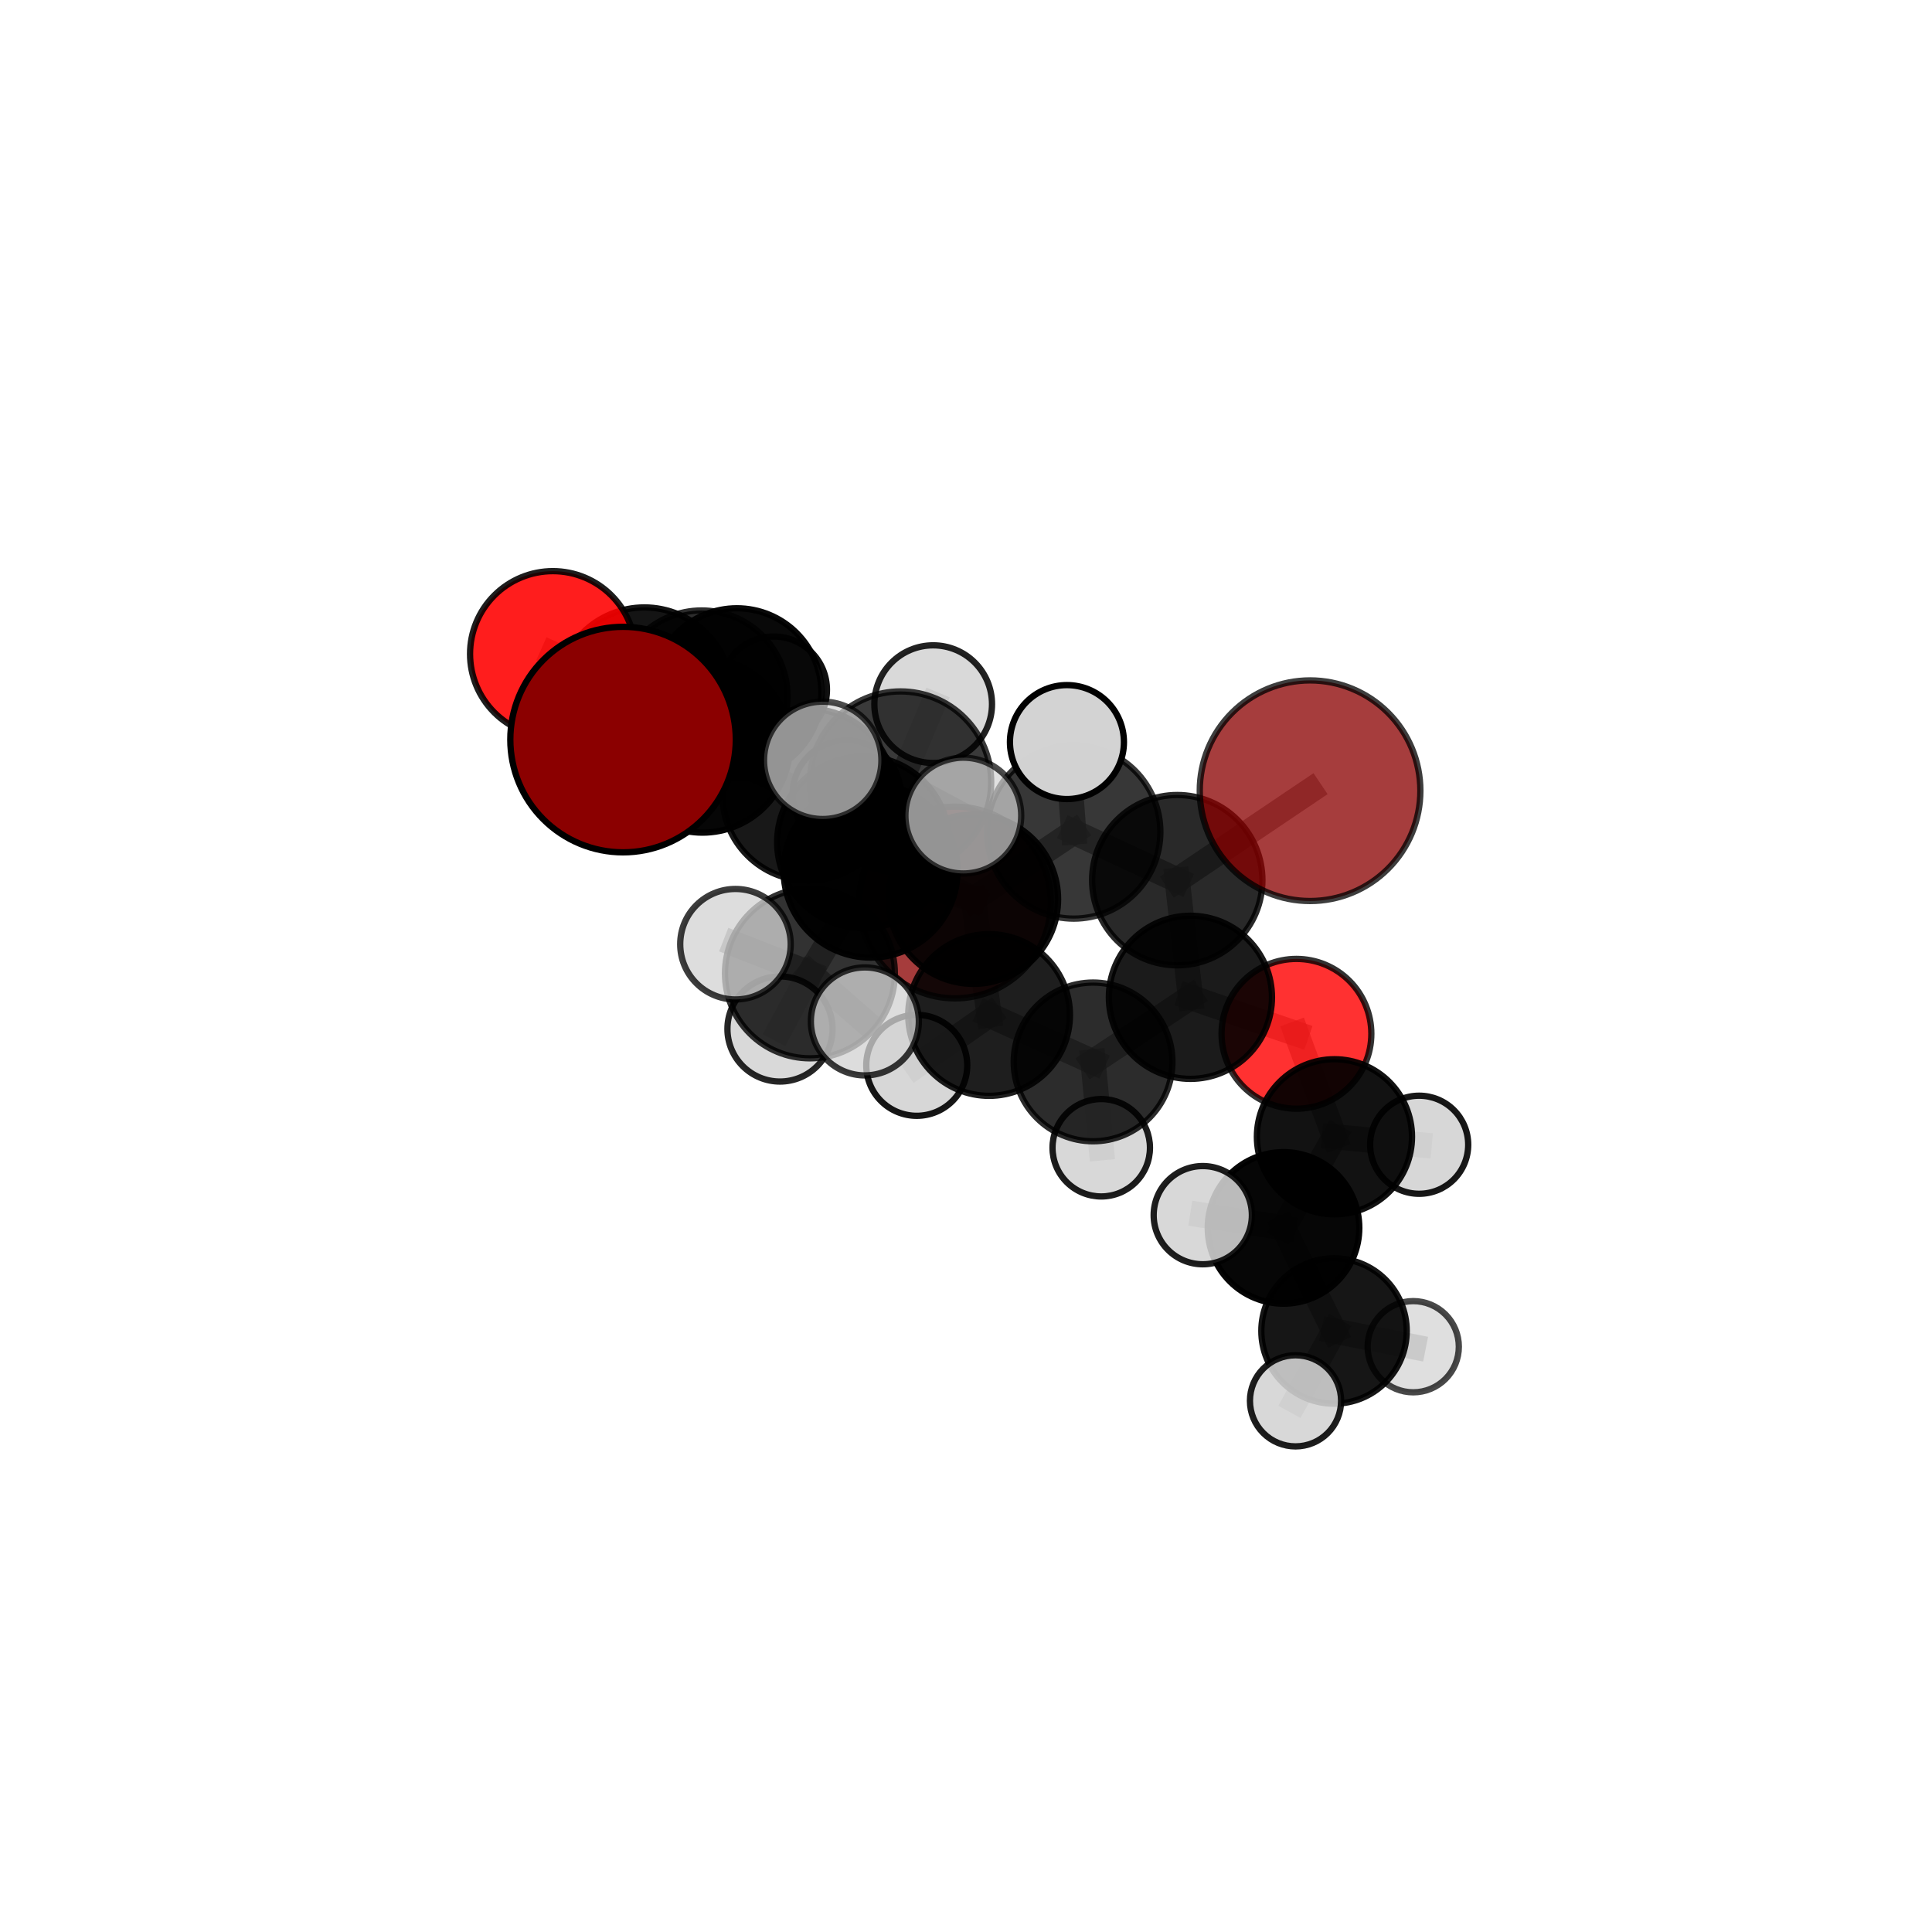 <?xml version="1.0" encoding="utf-8" standalone="no"?>
<!DOCTYPE svg PUBLIC "-//W3C//DTD SVG 1.1//EN"
  "http://www.w3.org/Graphics/SVG/1.1/DTD/svg11.dtd">
<svg xmlns:xlink="http://www.w3.org/1999/xlink" width="153pt" height="153pt" viewBox="0 0 153 153" xmlns="http://www.w3.org/2000/svg" version="1.1">
 <defs>
  <style type="text/css">*{stroke-linejoin: round; stroke-linecap: butt}</style>
 </defs>
 <g id="figure_1">
  <g id="patch_1">
   <path d="M 0 153 
L 153 153 
L 153 0 
L 0 0 
L 0 153 
z
" style="fill: none"/>
  </g>
  <g id="patch_2">
   <path d="M 7.2 145.8 
L 145.8 145.8 
L 145.8 7.2 
L 7.2 7.2 
L 7.2 145.8 
z
" style="fill: none"/>
  </g>
  <g id="axes_1">
   <g id="line2d_1">
    <path d="M 103.748 62.619 
L 93.23 69.702 
" clip-path="url(#p21723f678e)" style="fill: none; stroke: #808080; stroke-opacity: 0.729; stroke-width: 2; stroke-linecap: square"/>
   </g>
   <g id="line2d_2">
    <path d="M 93.23 69.702 
L 94.273 78.98 
" clip-path="url(#p21723f678e)" style="fill: none; stroke: #808080; stroke-opacity: 0.692; stroke-width: 2; stroke-linecap: square"/>
   </g>
   <g id="line2d_3">
    <path d="M 49.342 58.57 
L 55.631 59.008 
" clip-path="url(#p21723f678e)" style="fill: none; stroke: #808080; stroke-opacity: 0.756; stroke-width: 2; stroke-linecap: square"/>
   </g>
   <g id="line2d_4">
    <path d="M 55.631 59.008 
L 51.028 55.036 
" clip-path="url(#p21723f678e)" style="fill: none; stroke: #808080; stroke-opacity: 0.742; stroke-width: 2; stroke-linecap: square"/>
   </g>
   <g id="line2d_5">
    <path d="M 102.669 81.87 
L 94.273 78.98 
" clip-path="url(#p21723f678e)" style="fill: none; stroke: #808080; stroke-opacity: 0.664; stroke-width: 2; stroke-linecap: square"/>
   </g>
   <g id="line2d_6">
    <path d="M 102.669 81.87 
L 105.678 90.025 
" clip-path="url(#p21723f678e)" style="fill: none; stroke: #808080; stroke-opacity: 0.641; stroke-width: 2; stroke-linecap: square"/>
   </g>
   <g id="line2d_7">
    <path d="M 105.678 90.025 
L 101.646 97.239 
" clip-path="url(#p21723f678e)" style="fill: none; stroke: #808080; stroke-opacity: 0.616; stroke-width: 2; stroke-linecap: square"/>
   </g>
   <g id="line2d_8">
    <path d="M 105.678 90.025 
L 112.387 90.655 
" clip-path="url(#p21723f678e)" style="fill: none; stroke: #808080; stroke-opacity: 0.621; stroke-width: 2; stroke-linecap: square"/>
   </g>
   <g id="line2d_9">
    <path d="M 43.783 51.788 
L 51.028 55.036 
" clip-path="url(#p21723f678e)" style="fill: none; stroke: #808080; stroke-opacity: 0.75; stroke-width: 2; stroke-linecap: square"/>
   </g>
   <g id="line2d_10">
    <path d="M 68.945 68.945 
L 77.087 71.211 
" clip-path="url(#p21723f678e)" style="fill: none; stroke: #808080; stroke-opacity: 0.721; stroke-width: 2; stroke-linecap: square"/>
   </g>
   <g id="line2d_11">
    <path d="M 68.945 68.945 
L 68.351 66.701 
" clip-path="url(#p21723f678e)" style="fill: none; stroke: #808080; stroke-opacity: 0.729; stroke-width: 2; stroke-linecap: square"/>
   </g>
   <g id="line2d_12">
    <path d="M 68.945 68.945 
L 71.317 61.934 
" clip-path="url(#p21723f678e)" style="fill: none; stroke: #808080; stroke-opacity: 0.758; stroke-width: 2; stroke-linecap: square"/>
   </g>
   <g id="line2d_13">
    <path d="M 68.945 68.945 
L 64.14 77.085 
" clip-path="url(#p21723f678e)" style="fill: none; stroke: #808080; stroke-opacity: 0.723; stroke-width: 2; stroke-linecap: square"/>
   </g>
   <g id="line2d_14">
    <path d="M 77.087 71.211 
L 68.351 66.701 
" clip-path="url(#p21723f678e)" style="fill: none; stroke: #808080; stroke-opacity: 0.715; stroke-width: 2; stroke-linecap: square"/>
   </g>
   <g id="line2d_15">
    <path d="M 77.087 71.211 
L 85.031 65.887 
" clip-path="url(#p21723f678e)" style="fill: none; stroke: #808080; stroke-opacity: 0.719; stroke-width: 2; stroke-linecap: square"/>
   </g>
   <g id="line2d_16">
    <path d="M 77.087 71.211 
L 78.329 80.379 
" clip-path="url(#p21723f678e)" style="fill: none; stroke: #808080; stroke-opacity: 0.685; stroke-width: 2; stroke-linecap: square"/>
   </g>
   <g id="line2d_17">
    <path d="M 68.351 66.701 
L 64.011 62.932 
" clip-path="url(#p21723f678e)" style="fill: none; stroke: #808080; stroke-opacity: 0.723; stroke-width: 2; stroke-linecap: square"/>
   </g>
   <g id="line2d_18">
    <path d="M 71.317 61.934 
L 65.153 60.213 
" clip-path="url(#p21723f678e)" style="fill: none; stroke: #808080; stroke-opacity: 0.789; stroke-width: 2; stroke-linecap: square"/>
   </g>
   <g id="line2d_19">
    <path d="M 71.317 61.934 
L 76.287 64.587 
" clip-path="url(#p21723f678e)" style="fill: none; stroke: #808080; stroke-opacity: 0.781; stroke-width: 2; stroke-linecap: square"/>
   </g>
   <g id="line2d_20">
    <path d="M 71.317 61.934 
L 73.901 55.764 
" clip-path="url(#p21723f678e)" style="fill: none; stroke: #808080; stroke-opacity: 0.791; stroke-width: 2; stroke-linecap: square"/>
   </g>
   <g id="line2d_21">
    <path d="M 64.14 77.085 
L 58.243 74.775 
" clip-path="url(#p21723f678e)" style="fill: none; stroke: #808080; stroke-opacity: 0.72; stroke-width: 2; stroke-linecap: square"/>
   </g>
   <g id="line2d_22">
    <path d="M 64.14 77.085 
L 61.769 81.489 
" clip-path="url(#p21723f678e)" style="fill: none; stroke: #808080; stroke-opacity: 0.695; stroke-width: 2; stroke-linecap: square"/>
   </g>
   <g id="line2d_23">
    <path d="M 64.14 77.085 
L 68.49 80.888 
" clip-path="url(#p21723f678e)" style="fill: none; stroke: #808080; stroke-opacity: 0.708; stroke-width: 2; stroke-linecap: square"/>
   </g>
   <g id="line2d_24">
    <path d="M 85.031 65.887 
L 93.23 69.702 
" clip-path="url(#p21723f678e)" style="fill: none; stroke: #808080; stroke-opacity: 0.722; stroke-width: 2; stroke-linecap: square"/>
   </g>
   <g id="line2d_25">
    <path d="M 85.031 65.887 
L 84.493 58.767 
" clip-path="url(#p21723f678e)" style="fill: none; stroke: #808080; stroke-opacity: 0.747; stroke-width: 2; stroke-linecap: square"/>
   </g>
   <g id="line2d_26">
    <path d="M 78.329 80.379 
L 86.564 84.096 
" clip-path="url(#p21723f678e)" style="fill: none; stroke: #808080; stroke-opacity: 0.654; stroke-width: 2; stroke-linecap: square"/>
   </g>
   <g id="line2d_27">
    <path d="M 78.329 80.379 
L 72.6 84.366 
" clip-path="url(#p21723f678e)" style="fill: none; stroke: #808080; stroke-opacity: 0.652; stroke-width: 2; stroke-linecap: square"/>
   </g>
   <g id="line2d_28">
    <path d="M 64.011 62.932 
L 55.631 59.008 
" clip-path="url(#p21723f678e)" style="fill: none; stroke: #808080; stroke-opacity: 0.732; stroke-width: 2; stroke-linecap: square"/>
   </g>
   <g id="line2d_29">
    <path d="M 64.011 62.932 
L 67.046 62.905 
" clip-path="url(#p21723f678e)" style="fill: none; stroke: #808080; stroke-opacity: 0.715; stroke-width: 2; stroke-linecap: square"/>
   </g>
   <g id="line2d_30">
    <path d="M 86.564 84.096 
L 94.273 78.98 
" clip-path="url(#p21723f678e)" style="fill: none; stroke: #808080; stroke-opacity: 0.658; stroke-width: 2; stroke-linecap: square"/>
   </g>
   <g id="line2d_31">
    <path d="M 86.564 84.096 
L 87.21 90.894 
" clip-path="url(#p21723f678e)" style="fill: none; stroke: #808080; stroke-opacity: 0.628; stroke-width: 2; stroke-linecap: square"/>
   </g>
   <g id="line2d_32">
    <path d="M 58.356 54.864 
L 55.566 55.146 
" clip-path="url(#p21723f678e)" style="fill: none; stroke: #808080; stroke-opacity: 0.713; stroke-width: 2; stroke-linecap: square"/>
   </g>
   <g id="line2d_33">
    <path d="M 58.356 54.864 
L 61.273 54.624 
" clip-path="url(#p21723f678e)" style="fill: none; stroke: #808080; stroke-opacity: 0.698; stroke-width: 2; stroke-linecap: square"/>
   </g>
   <g id="line2d_34">
    <path d="M 55.566 55.146 
L 51.028 55.036 
" clip-path="url(#p21723f678e)" style="fill: none; stroke: #808080; stroke-opacity: 0.732; stroke-width: 2; stroke-linecap: square"/>
   </g>
   <g id="line2d_35">
    <path d="M 101.646 97.239 
L 105.645 105.403 
" clip-path="url(#p21723f678e)" style="fill: none; stroke: #808080; stroke-opacity: 0.59; stroke-width: 2; stroke-linecap: square"/>
   </g>
   <g id="line2d_36">
    <path d="M 101.646 97.239 
L 95.251 96.232 
" clip-path="url(#p21723f678e)" style="fill: none; stroke: #808080; stroke-opacity: 0.612; stroke-width: 2; stroke-linecap: square"/>
   </g>
   <g id="line2d_37">
    <path d="M 105.645 105.403 
L 102.595 110.935 
" clip-path="url(#p21723f678e)" style="fill: none; stroke: #808080; stroke-opacity: 0.567; stroke-width: 2; stroke-linecap: square"/>
   </g>
   <g id="line2d_38">
    <path d="M 105.645 105.403 
L 111.918 106.649 
" clip-path="url(#p21723f678e)" style="fill: none; stroke: #808080; stroke-opacity: 0.567; stroke-width: 2; stroke-linecap: square"/>
   </g>
   <g id="Path3DCollection_1">
    <path d="M 75.627 79.064 
C 77.64 79.064 79.572 78.264 80.996 76.84 
C 82.419 75.416 83.219 73.484 83.219 71.471 
C 83.219 69.457 82.419 67.526 80.996 66.102 
C 79.572 64.678 77.64 63.878 75.627 63.878 
C 73.613 63.878 71.681 64.678 70.257 66.102 
C 68.834 67.526 68.034 69.457 68.034 71.471 
C 68.034 73.484 68.834 75.416 70.257 76.84 
C 71.681 78.264 73.613 79.064 75.627 79.064 
z
" clip-path="url(#p21723f678e)" style="fill: #8b0000; fill-opacity: 0.765; stroke: #000000; stroke-opacity: 0.765; stroke-width: 0.5"/>
    <path d="M 61.273 58.84 
C 62.391 58.84 63.463 58.396 64.254 57.605 
C 65.045 56.814 65.489 55.742 65.489 54.624 
C 65.489 53.505 65.045 52.433 64.254 51.642 
C 63.463 50.851 62.391 50.407 61.273 50.407 
C 60.154 50.407 59.082 50.851 58.291 51.642 
C 57.5 52.433 57.056 53.505 57.056 54.624 
C 57.056 55.742 57.5 56.814 58.291 57.605 
C 59.082 58.396 60.154 58.84 61.273 58.84 
z
" clip-path="url(#p21723f678e)" style="fill: #d3d3d3; fill-opacity: 0.931; stroke: #000000; stroke-opacity: 0.931; stroke-width: 0.5"/>
    <path d="M 58.356 61.558 
C 60.131 61.558 61.833 60.852 63.089 59.597 
C 64.344 58.342 65.049 56.639 65.049 54.864 
C 65.049 53.089 64.344 51.387 63.089 50.131 
C 61.833 48.876 60.131 48.171 58.356 48.171 
C 56.581 48.171 54.878 48.876 53.623 50.131 
C 52.368 51.387 51.662 53.089 51.662 54.864 
C 51.662 56.639 52.368 58.342 53.623 59.597 
C 54.878 60.852 56.581 61.558 58.356 61.558 
z
" clip-path="url(#p21723f678e)" style="fill-opacity: 0.962; stroke: #000000; stroke-opacity: 0.962; stroke-width: 0.5"/>
    <path d="M 55.566 61.946 
C 57.37 61.946 59.1 61.229 60.375 59.954 
C 61.65 58.679 62.367 56.949 62.367 55.146 
C 62.367 53.342 61.65 51.612 60.375 50.337 
C 59.1 49.062 57.37 48.345 55.566 48.345 
C 53.763 48.345 52.033 49.062 50.758 50.337 
C 49.482 51.612 48.766 53.342 48.766 55.146 
C 48.766 56.949 49.482 58.679 50.758 59.954 
C 52.033 61.229 53.763 61.946 55.566 61.946 
z
" clip-path="url(#p21723f678e)" style="fill-opacity: 0.821; stroke: #000000; stroke-opacity: 0.821; stroke-width: 0.5"/>
    <path d="M 67.046 67.188 
C 68.182 67.188 69.272 66.737 70.075 65.934 
C 70.878 65.131 71.329 64.041 71.329 62.905 
C 71.329 61.769 70.878 60.68 70.075 59.877 
C 69.272 59.074 68.182 58.622 67.046 58.622 
C 65.91 58.622 64.821 59.074 64.018 59.877 
C 63.215 60.68 62.763 61.769 62.763 62.905 
C 62.763 64.041 63.215 65.131 64.018 65.934 
C 64.821 66.737 65.91 67.188 67.046 67.188 
z
" clip-path="url(#p21723f678e)" style="fill: #d3d3d3; fill-opacity: 0.948; stroke: #000000; stroke-opacity: 0.948; stroke-width: 0.5"/>
    <path d="M 51.028 61.968 
C 52.867 61.968 54.63 61.237 55.93 59.938 
C 57.23 58.638 57.96 56.874 57.96 55.036 
C 57.96 53.198 57.23 51.434 55.93 50.135 
C 54.63 48.835 52.867 48.104 51.028 48.104 
C 49.19 48.104 47.427 48.835 46.127 50.135 
C 44.827 51.434 44.096 53.198 44.096 55.036 
C 44.096 56.874 44.827 58.638 46.127 59.938 
C 47.427 61.237 49.19 61.968 51.028 61.968 
z
" clip-path="url(#p21723f678e)" style="fill-opacity: 0.919; stroke: #000000; stroke-opacity: 0.919; stroke-width: 0.5"/>
    <path d="M 43.783 58.346 
C 45.522 58.346 47.19 57.655 48.42 56.425 
C 49.65 55.196 50.341 53.527 50.341 51.788 
C 50.341 50.049 49.65 48.381 48.42 47.151 
C 47.19 45.921 45.522 45.23 43.783 45.23 
C 42.044 45.23 40.376 45.921 39.146 47.151 
C 37.916 48.381 37.225 50.049 37.225 51.788 
C 37.225 53.527 37.916 55.196 39.146 56.425 
C 40.376 57.655 42.044 58.346 43.783 58.346 
z
" clip-path="url(#p21723f678e)" style="fill: #ff0000; fill-opacity: 0.884; stroke: #000000; stroke-opacity: 0.884; stroke-width: 0.5"/>
    <path d="M 64.011 69.74 
C 65.816 69.74 67.548 69.023 68.825 67.746 
C 70.101 66.469 70.819 64.738 70.819 62.932 
C 70.819 61.127 70.101 59.395 68.825 58.118 
C 67.548 56.842 65.816 56.124 64.011 56.124 
C 62.205 56.124 60.473 56.842 59.197 58.118 
C 57.92 59.395 57.203 61.127 57.203 62.932 
C 57.203 64.738 57.92 66.469 59.197 67.746 
C 60.473 69.023 62.205 69.74 64.011 69.74 
z
" clip-path="url(#p21723f678e)" style="fill-opacity: 0.903; stroke: #000000; stroke-opacity: 0.903; stroke-width: 0.5"/>
    <path d="M 55.631 65.938 
C 57.469 65.938 59.231 65.208 60.531 63.908 
C 61.83 62.609 62.561 60.846 62.561 59.008 
C 62.561 57.17 61.83 55.408 60.531 54.108 
C 59.231 52.809 57.469 52.079 55.631 52.079 
C 53.793 52.079 52.03 52.809 50.731 54.108 
C 49.431 55.408 48.701 57.17 48.701 59.008 
C 48.701 60.846 49.431 62.609 50.731 63.908 
C 52.03 65.208 53.793 65.938 55.631 65.938 
z
" clip-path="url(#p21723f678e)" style="fill-opacity: 0.976; stroke: #000000; stroke-opacity: 0.976; stroke-width: 0.5"/>
    <path d="M 87.21 94.751 
C 88.233 94.751 89.214 94.345 89.938 93.622 
C 90.661 92.898 91.068 91.917 91.068 90.894 
C 91.068 89.871 90.661 88.889 89.938 88.166 
C 89.214 87.442 88.233 87.036 87.21 87.036 
C 86.187 87.036 85.206 87.442 84.482 88.166 
C 83.759 88.889 83.352 89.871 83.352 90.894 
C 83.352 91.917 83.759 92.898 84.482 93.622 
C 85.206 94.345 86.187 94.751 87.21 94.751 
z
" clip-path="url(#p21723f678e)" style="fill: #d3d3d3; fill-opacity: 0.888; stroke: #000000; stroke-opacity: 0.888; stroke-width: 0.5"/>
    <path d="M 72.6 88.364 
C 73.66 88.364 74.677 87.943 75.427 87.193 
C 76.177 86.444 76.598 85.427 76.598 84.366 
C 76.598 83.306 76.177 82.289 75.427 81.539 
C 74.677 80.79 73.66 80.368 72.6 80.368 
C 71.54 80.368 70.523 80.79 69.773 81.539 
C 69.023 82.289 68.602 83.306 68.602 84.366 
C 68.602 85.427 69.023 86.444 69.773 87.193 
C 70.523 87.943 71.54 88.364 72.6 88.364 
z
" clip-path="url(#p21723f678e)" style="fill: #d3d3d3; fill-opacity: 0.914; stroke: #000000; stroke-opacity: 0.914; stroke-width: 0.5"/>
    <path d="M 112.387 94.539 
C 113.417 94.539 114.405 94.13 115.133 93.402 
C 115.862 92.673 116.271 91.685 116.271 90.655 
C 116.271 89.625 115.862 88.637 115.133 87.908 
C 114.405 87.18 113.417 86.771 112.387 86.771 
C 111.357 86.771 110.369 87.18 109.64 87.908 
C 108.912 88.637 108.503 89.625 108.503 90.655 
C 108.503 91.685 108.912 92.673 109.64 93.402 
C 110.369 94.13 111.357 94.539 112.387 94.539 
z
" clip-path="url(#p21723f678e)" style="fill: #d3d3d3; fill-opacity: 0.903; stroke: #000000; stroke-opacity: 0.903; stroke-width: 0.5"/>
    <path d="M 86.564 90.381 
C 88.23 90.381 89.829 89.718 91.007 88.54 
C 92.186 87.361 92.848 85.763 92.848 84.096 
C 92.848 82.429 92.186 80.831 91.007 79.652 
C 89.829 78.474 88.23 77.811 86.564 77.811 
C 84.897 77.811 83.298 78.474 82.12 79.652 
C 80.941 80.831 80.279 82.429 80.279 84.096 
C 80.279 85.763 80.941 87.361 82.12 88.54 
C 83.298 89.718 84.897 90.381 86.564 90.381 
z
" clip-path="url(#p21723f678e)" style="fill-opacity: 0.828; stroke: #000000; stroke-opacity: 0.828; stroke-width: 0.5"/>
    <path d="M 78.329 86.783 
C 80.027 86.783 81.656 86.108 82.857 84.907 
C 84.058 83.706 84.733 82.077 84.733 80.379 
C 84.733 78.681 84.058 77.051 82.857 75.85 
C 81.656 74.649 80.027 73.975 78.329 73.975 
C 76.631 73.975 75.001 74.649 73.8 75.85 
C 72.599 77.051 71.925 78.681 71.925 80.379 
C 71.925 82.077 72.599 83.706 73.8 84.907 
C 75.001 86.108 76.631 86.783 78.329 86.783 
z
" clip-path="url(#p21723f678e)" style="fill-opacity: 0.882; stroke: #000000; stroke-opacity: 0.882; stroke-width: 0.5"/>
    <path d="M 102.669 87.801 
C 104.242 87.801 105.751 87.176 106.863 86.064 
C 107.975 84.952 108.6 83.443 108.6 81.87 
C 108.6 80.297 107.975 78.788 106.863 77.676 
C 105.751 76.564 104.242 75.939 102.669 75.939 
C 101.096 75.939 99.587 76.564 98.475 77.676 
C 97.363 78.788 96.738 80.297 96.738 81.87 
C 96.738 83.443 97.363 84.952 98.475 86.064 
C 99.587 87.176 101.096 87.801 102.669 87.801 
z
" clip-path="url(#p21723f678e)" style="fill: #ff0000; fill-opacity: 0.807; stroke: #000000; stroke-opacity: 0.807; stroke-width: 0.5"/>
    <path d="M 68.351 73.508 
C 70.156 73.508 71.888 72.791 73.164 71.514 
C 74.441 70.238 75.158 68.506 75.158 66.701 
C 75.158 64.896 74.441 63.164 73.164 61.888 
C 71.888 60.611 70.156 59.894 68.351 59.894 
C 66.545 59.894 64.814 60.611 63.537 61.888 
C 62.261 63.164 61.543 64.896 61.543 66.701 
C 61.543 68.506 62.261 70.238 63.537 71.514 
C 64.814 72.791 66.545 73.508 68.351 73.508 
z
" clip-path="url(#p21723f678e)" style="fill-opacity: 0.902; stroke: #000000; stroke-opacity: 0.902; stroke-width: 0.5"/>
    <path d="M 94.273 85.439 
C 95.986 85.439 97.629 84.758 98.84 83.547 
C 100.052 82.336 100.732 80.693 100.732 78.98 
C 100.732 77.266 100.052 75.623 98.84 74.412 
C 97.629 73.201 95.986 72.52 94.273 72.52 
C 92.56 72.52 90.917 73.201 89.705 74.412 
C 88.494 75.623 87.813 77.266 87.813 78.98 
C 87.813 80.693 88.494 82.336 89.705 83.547 
C 90.917 84.758 92.56 85.439 94.273 85.439 
z
" clip-path="url(#p21723f678e)" style="fill-opacity: 0.891; stroke: #000000; stroke-opacity: 0.891; stroke-width: 0.5"/>
    <path d="M 105.678 96.168 
C 107.307 96.168 108.87 95.521 110.022 94.369 
C 111.174 93.217 111.821 91.655 111.821 90.025 
C 111.821 88.396 111.174 86.834 110.022 85.682 
C 108.87 84.53 107.307 83.883 105.678 83.883 
C 104.049 83.883 102.487 84.53 101.335 85.682 
C 100.183 86.834 99.536 88.396 99.536 90.025 
C 99.536 91.655 100.183 93.217 101.335 94.369 
C 102.487 95.521 104.049 96.168 105.678 96.168 
z
" clip-path="url(#p21723f678e)" style="fill-opacity: 0.927; stroke: #000000; stroke-opacity: 0.927; stroke-width: 0.5"/>
    <path d="M 93.23 76.447 
C 95.018 76.447 96.734 75.737 97.999 74.472 
C 99.264 73.207 99.974 71.491 99.974 69.702 
C 99.974 67.914 99.264 66.198 97.999 64.933 
C 96.734 63.668 95.018 62.957 93.23 62.957 
C 91.441 62.957 89.725 63.668 88.46 64.933 
C 87.195 66.198 86.485 67.914 86.485 69.702 
C 86.485 71.491 87.195 73.207 88.46 74.472 
C 89.725 75.737 91.441 76.447 93.23 76.447 
z
" clip-path="url(#p21723f678e)" style="fill-opacity: 0.838; stroke: #000000; stroke-opacity: 0.838; stroke-width: 0.5"/>
    <path d="M 77.087 77.917 
C 78.865 77.917 80.571 77.211 81.829 75.953 
C 83.087 74.696 83.793 72.99 83.793 71.211 
C 83.793 69.433 83.087 67.727 81.829 66.469 
C 80.571 65.211 78.865 64.505 77.087 64.505 
C 75.308 64.505 73.602 65.211 72.345 66.469 
C 71.087 67.727 70.38 69.433 70.38 71.211 
C 70.38 72.99 71.087 74.696 72.345 75.953 
C 73.602 77.211 75.308 77.917 77.087 77.917 
z
" clip-path="url(#p21723f678e)" style="fill-opacity: 0.927; stroke: #000000; stroke-opacity: 0.927; stroke-width: 0.5"/>
    <path d="M 85.031 72.749 
C 86.851 72.749 88.596 72.026 89.883 70.739 
C 91.17 69.452 91.893 67.707 91.893 65.887 
C 91.893 64.067 91.17 62.322 89.883 61.035 
C 88.596 59.749 86.851 59.026 85.031 59.026 
C 83.212 59.026 81.466 59.749 80.18 61.035 
C 78.893 62.322 78.17 64.067 78.17 65.887 
C 78.17 67.707 78.893 69.452 80.18 70.739 
C 81.466 72.026 83.212 72.749 85.031 72.749 
z
" clip-path="url(#p21723f678e)" style="fill-opacity: 0.782; stroke: #000000; stroke-opacity: 0.782; stroke-width: 0.5"/>
    <path d="M 103.748 71.354 
C 106.064 71.354 108.286 70.434 109.924 68.796 
C 111.562 67.157 112.483 64.935 112.483 62.619 
C 112.483 60.302 111.562 58.08 109.924 56.442 
C 108.286 54.804 106.064 53.883 103.748 53.883 
C 101.431 53.883 99.209 54.804 97.571 56.442 
C 95.933 58.08 95.012 60.302 95.012 62.619 
C 95.012 64.935 95.933 67.157 97.571 68.796 
C 99.209 70.434 101.431 71.354 103.748 71.354 
z
" clip-path="url(#p21723f678e)" style="fill: #8b0000; fill-opacity: 0.758; stroke: #000000; stroke-opacity: 0.758; stroke-width: 0.5"/>
    <path d="M 111.918 110.261 
C 112.876 110.261 113.794 109.881 114.472 109.203 
C 115.149 108.526 115.529 107.607 115.529 106.649 
C 115.529 105.692 115.149 104.773 114.472 104.096 
C 113.794 103.418 112.876 103.038 111.918 103.038 
C 110.96 103.038 110.041 103.418 109.364 104.096 
C 108.686 104.773 108.306 105.692 108.306 106.649 
C 108.306 107.607 108.686 108.526 109.364 109.203 
C 110.041 109.881 110.96 110.261 111.918 110.261 
z
" clip-path="url(#p21723f678e)" style="fill: #d3d3d3; fill-opacity: 0.717; stroke: #000000; stroke-opacity: 0.717; stroke-width: 0.5"/>
    <path d="M 84.493 63.28 
C 85.69 63.28 86.838 62.805 87.685 61.958 
C 88.531 61.112 89.007 59.964 89.007 58.767 
C 89.007 57.57 88.531 56.422 87.685 55.575 
C 86.838 54.729 85.69 54.254 84.493 54.254 
C 83.296 54.254 82.148 54.729 81.302 55.575 
C 80.456 56.422 79.98 57.57 79.98 58.767 
C 79.98 59.964 80.456 61.112 81.302 61.958 
C 82.148 62.805 83.296 63.28 84.493 63.28 
z
" clip-path="url(#p21723f678e)" style="fill: #d3d3d3; fill-opacity: 0.996; stroke: #000000; stroke-opacity: 0.996; stroke-width: 0.5"/>
    <path d="M 101.646 103.24 
C 103.237 103.24 104.764 102.607 105.889 101.482 
C 107.014 100.357 107.646 98.83 107.646 97.239 
C 107.646 95.648 107.014 94.121 105.889 92.996 
C 104.764 91.871 103.237 91.239 101.646 91.239 
C 100.055 91.239 98.528 91.871 97.403 92.996 
C 96.278 94.121 95.645 95.648 95.645 97.239 
C 95.645 98.83 96.278 100.357 97.403 101.482 
C 98.528 102.607 100.055 103.24 101.646 103.24 
z
" clip-path="url(#p21723f678e)" style="fill-opacity: 0.976; stroke: #000000; stroke-opacity: 0.976; stroke-width: 0.5"/>
    <path d="M 49.342 67.499 
C 51.71 67.499 53.981 66.558 55.656 64.883 
C 57.33 63.209 58.271 60.938 58.271 58.57 
C 58.271 56.202 57.33 53.93 55.656 52.256 
C 53.981 50.581 51.71 49.64 49.342 49.64 
C 46.974 49.64 44.702 50.581 43.028 52.256 
C 41.353 53.93 40.413 56.202 40.413 58.57 
C 40.413 60.938 41.353 63.209 43.028 64.883 
C 44.702 66.558 46.974 67.499 49.342 67.499 
z
" clip-path="url(#p21723f678e)" style="fill: #8b0000; stroke: #000000; stroke-width: 0.5"/>
    <path d="M 105.645 111.16 
C 107.171 111.16 108.636 110.554 109.715 109.474 
C 110.795 108.395 111.402 106.93 111.402 105.403 
C 111.402 103.877 110.795 102.412 109.715 101.333 
C 108.636 100.253 107.171 99.647 105.645 99.647 
C 104.118 99.647 102.654 100.253 101.574 101.333 
C 100.494 102.412 99.888 103.877 99.888 105.403 
C 99.888 106.93 100.494 108.395 101.574 109.474 
C 102.654 110.554 104.118 111.16 105.645 111.16 
z
" clip-path="url(#p21723f678e)" style="fill-opacity: 0.912; stroke: #000000; stroke-opacity: 0.912; stroke-width: 0.5"/>
    <path d="M 61.769 85.65 
C 62.873 85.65 63.931 85.212 64.712 84.431 
C 65.492 83.651 65.931 82.592 65.931 81.489 
C 65.931 80.385 65.492 79.326 64.712 78.546 
C 63.931 77.765 62.873 77.327 61.769 77.327 
C 60.665 77.327 59.607 77.765 58.826 78.546 
C 58.046 79.326 57.607 80.385 57.607 81.489 
C 57.607 82.592 58.046 83.651 58.826 84.431 
C 59.607 85.212 60.665 85.65 61.769 85.65 
z
" clip-path="url(#p21723f678e)" style="fill: #d3d3d3; fill-opacity: 0.849; stroke: #000000; stroke-opacity: 0.849; stroke-width: 0.5"/>
    <path d="M 95.251 100.121 
C 96.282 100.121 97.272 99.711 98.001 98.982 
C 98.73 98.252 99.14 97.263 99.14 96.232 
C 99.14 95.201 98.73 94.211 98.001 93.482 
C 97.272 92.753 96.282 92.343 95.251 92.343 
C 94.22 92.343 93.23 92.753 92.501 93.482 
C 91.772 94.211 91.362 95.201 91.362 96.232 
C 91.362 97.263 91.772 98.252 92.501 98.982 
C 93.23 99.711 94.22 100.121 95.251 100.121 
z
" clip-path="url(#p21723f678e)" style="fill: #d3d3d3; fill-opacity: 0.882; stroke: #000000; stroke-opacity: 0.882; stroke-width: 0.5"/>
    <path d="M 68.945 75.834 
C 70.772 75.834 72.525 75.108 73.817 73.816 
C 75.109 72.524 75.835 70.772 75.835 68.945 
C 75.835 67.118 75.109 65.365 73.817 64.073 
C 72.525 62.781 70.772 62.055 68.945 62.055 
C 67.118 62.055 65.366 62.781 64.074 64.073 
C 62.782 65.365 62.056 67.118 62.056 68.945 
C 62.056 70.772 62.782 72.524 64.074 73.816 
C 65.366 75.108 67.118 75.834 68.945 75.834 
z
" clip-path="url(#p21723f678e)" style="fill-opacity: 0.954; stroke: #000000; stroke-opacity: 0.954; stroke-width: 0.5"/>
    <path d="M 102.595 114.544 
C 103.552 114.544 104.47 114.164 105.147 113.487 
C 105.823 112.81 106.204 111.892 106.204 110.935 
C 106.204 109.978 105.823 109.061 105.147 108.384 
C 104.47 107.707 103.552 107.327 102.595 107.327 
C 101.638 107.327 100.72 107.707 100.044 108.384 
C 99.367 109.061 98.987 109.978 98.987 110.935 
C 98.987 111.892 99.367 112.81 100.044 113.487 
C 100.72 114.164 101.638 114.544 102.595 114.544 
z
" clip-path="url(#p21723f678e)" style="fill: #d3d3d3; fill-opacity: 0.884; stroke: #000000; stroke-opacity: 0.884; stroke-width: 0.5"/>
    <path d="M 64.14 83.811 
C 65.923 83.811 67.634 83.102 68.895 81.841 
C 70.157 80.58 70.865 78.869 70.865 77.085 
C 70.865 75.301 70.157 73.591 68.895 72.329 
C 67.634 71.068 65.923 70.359 64.14 70.359 
C 62.356 70.359 60.645 71.068 59.384 72.329 
C 58.123 73.591 57.414 75.301 57.414 77.085 
C 57.414 78.869 58.123 80.58 59.384 81.841 
C 60.645 83.102 62.356 83.811 64.14 83.811 
z
" clip-path="url(#p21723f678e)" style="fill-opacity: 0.802; stroke: #000000; stroke-opacity: 0.802; stroke-width: 0.5"/>
    <path d="M 73.901 60.422 
C 75.137 60.422 76.322 59.931 77.195 59.058 
C 78.069 58.184 78.56 56.999 78.56 55.764 
C 78.56 54.528 78.069 53.343 77.195 52.47 
C 76.322 51.596 75.137 51.105 73.901 51.105 
C 72.666 51.105 71.481 51.596 70.608 52.47 
C 69.734 53.343 69.243 54.528 69.243 55.764 
C 69.243 56.999 69.734 58.184 70.608 59.058 
C 71.481 59.931 72.666 60.422 73.901 60.422 
z
" clip-path="url(#p21723f678e)" style="fill: #d3d3d3; fill-opacity: 0.864; stroke: #000000; stroke-opacity: 0.864; stroke-width: 0.5"/>
    <path d="M 71.317 69.112 
C 73.221 69.112 75.047 68.355 76.393 67.009 
C 77.739 65.663 78.495 63.837 78.495 61.934 
C 78.495 60.03 77.739 58.204 76.393 56.858 
C 75.047 55.512 73.221 54.755 71.317 54.755 
C 69.413 54.755 67.587 55.512 66.241 56.858 
C 64.895 58.204 64.139 60.03 64.139 61.934 
C 64.139 63.837 64.895 65.663 66.241 67.009 
C 67.587 68.355 69.413 69.112 71.317 69.112 
z
" clip-path="url(#p21723f678e)" style="fill-opacity: 0.771; stroke: #000000; stroke-opacity: 0.771; stroke-width: 0.5"/>
    <path d="M 58.243 79.15 
C 59.403 79.15 60.516 78.689 61.336 77.868 
C 62.157 77.048 62.618 75.935 62.618 74.775 
C 62.618 73.614 62.157 72.501 61.336 71.681 
C 60.516 70.86 59.403 70.399 58.243 70.399 
C 57.082 70.399 55.969 70.86 55.149 71.681 
C 54.329 72.501 53.868 73.614 53.868 74.775 
C 53.868 75.935 54.329 77.048 55.149 77.868 
C 55.969 78.689 57.082 79.15 58.243 79.15 
z
" clip-path="url(#p21723f678e)" style="fill: #d3d3d3; fill-opacity: 0.764; stroke: #000000; stroke-opacity: 0.764; stroke-width: 0.5"/>
    <path d="M 68.49 85.164 
C 69.624 85.164 70.712 84.713 71.514 83.912 
C 72.315 83.11 72.766 82.022 72.766 80.888 
C 72.766 79.755 72.315 78.667 71.514 77.865 
C 70.712 77.064 69.624 76.613 68.49 76.613 
C 67.357 76.613 66.269 77.064 65.467 77.865 
C 64.666 78.667 64.215 79.755 64.215 80.888 
C 64.215 82.022 64.666 83.11 65.467 83.912 
C 66.269 84.713 67.357 85.164 68.49 85.164 
z
" clip-path="url(#p21723f678e)" style="fill: #d3d3d3; fill-opacity: 0.773; stroke: #000000; stroke-opacity: 0.773; stroke-width: 0.5"/>
    <path d="M 65.153 64.86 
C 66.386 64.86 67.568 64.371 68.439 63.499 
C 69.311 62.628 69.801 61.445 69.801 60.213 
C 69.801 58.98 69.311 57.798 68.439 56.927 
C 67.568 56.055 66.386 55.565 65.153 55.565 
C 63.921 55.565 62.739 56.055 61.867 56.927 
C 60.996 57.798 60.506 58.98 60.506 60.213 
C 60.506 61.445 60.996 62.628 61.867 63.499 
C 62.739 64.371 63.921 64.86 65.153 64.86 
z
" clip-path="url(#p21723f678e)" style="fill: #d3d3d3; fill-opacity: 0.7; stroke: #000000; stroke-opacity: 0.7; stroke-width: 0.5"/>
    <path d="M 76.287 69.172 
C 77.503 69.172 78.669 68.689 79.529 67.829 
C 80.389 66.969 80.872 65.803 80.872 64.587 
C 80.872 63.371 80.389 62.205 79.529 61.345 
C 78.669 60.486 77.503 60.003 76.287 60.003 
C 75.071 60.003 73.905 60.486 73.045 61.345 
C 72.186 62.205 71.702 63.371 71.702 64.587 
C 71.702 65.803 72.186 66.969 73.045 67.829 
C 73.905 68.689 75.071 69.172 76.287 69.172 
z
" clip-path="url(#p21723f678e)" style="fill: #d3d3d3; fill-opacity: 0.701; stroke: #000000; stroke-opacity: 0.701; stroke-width: 0.5"/>
   </g>
  </g>
 </g>
 <defs>
  <clipPath id="p21723f678e">
   <rect x="7.2" y="7.2" width="138.6" height="138.6"/>
  </clipPath>
 </defs>
</svg>
